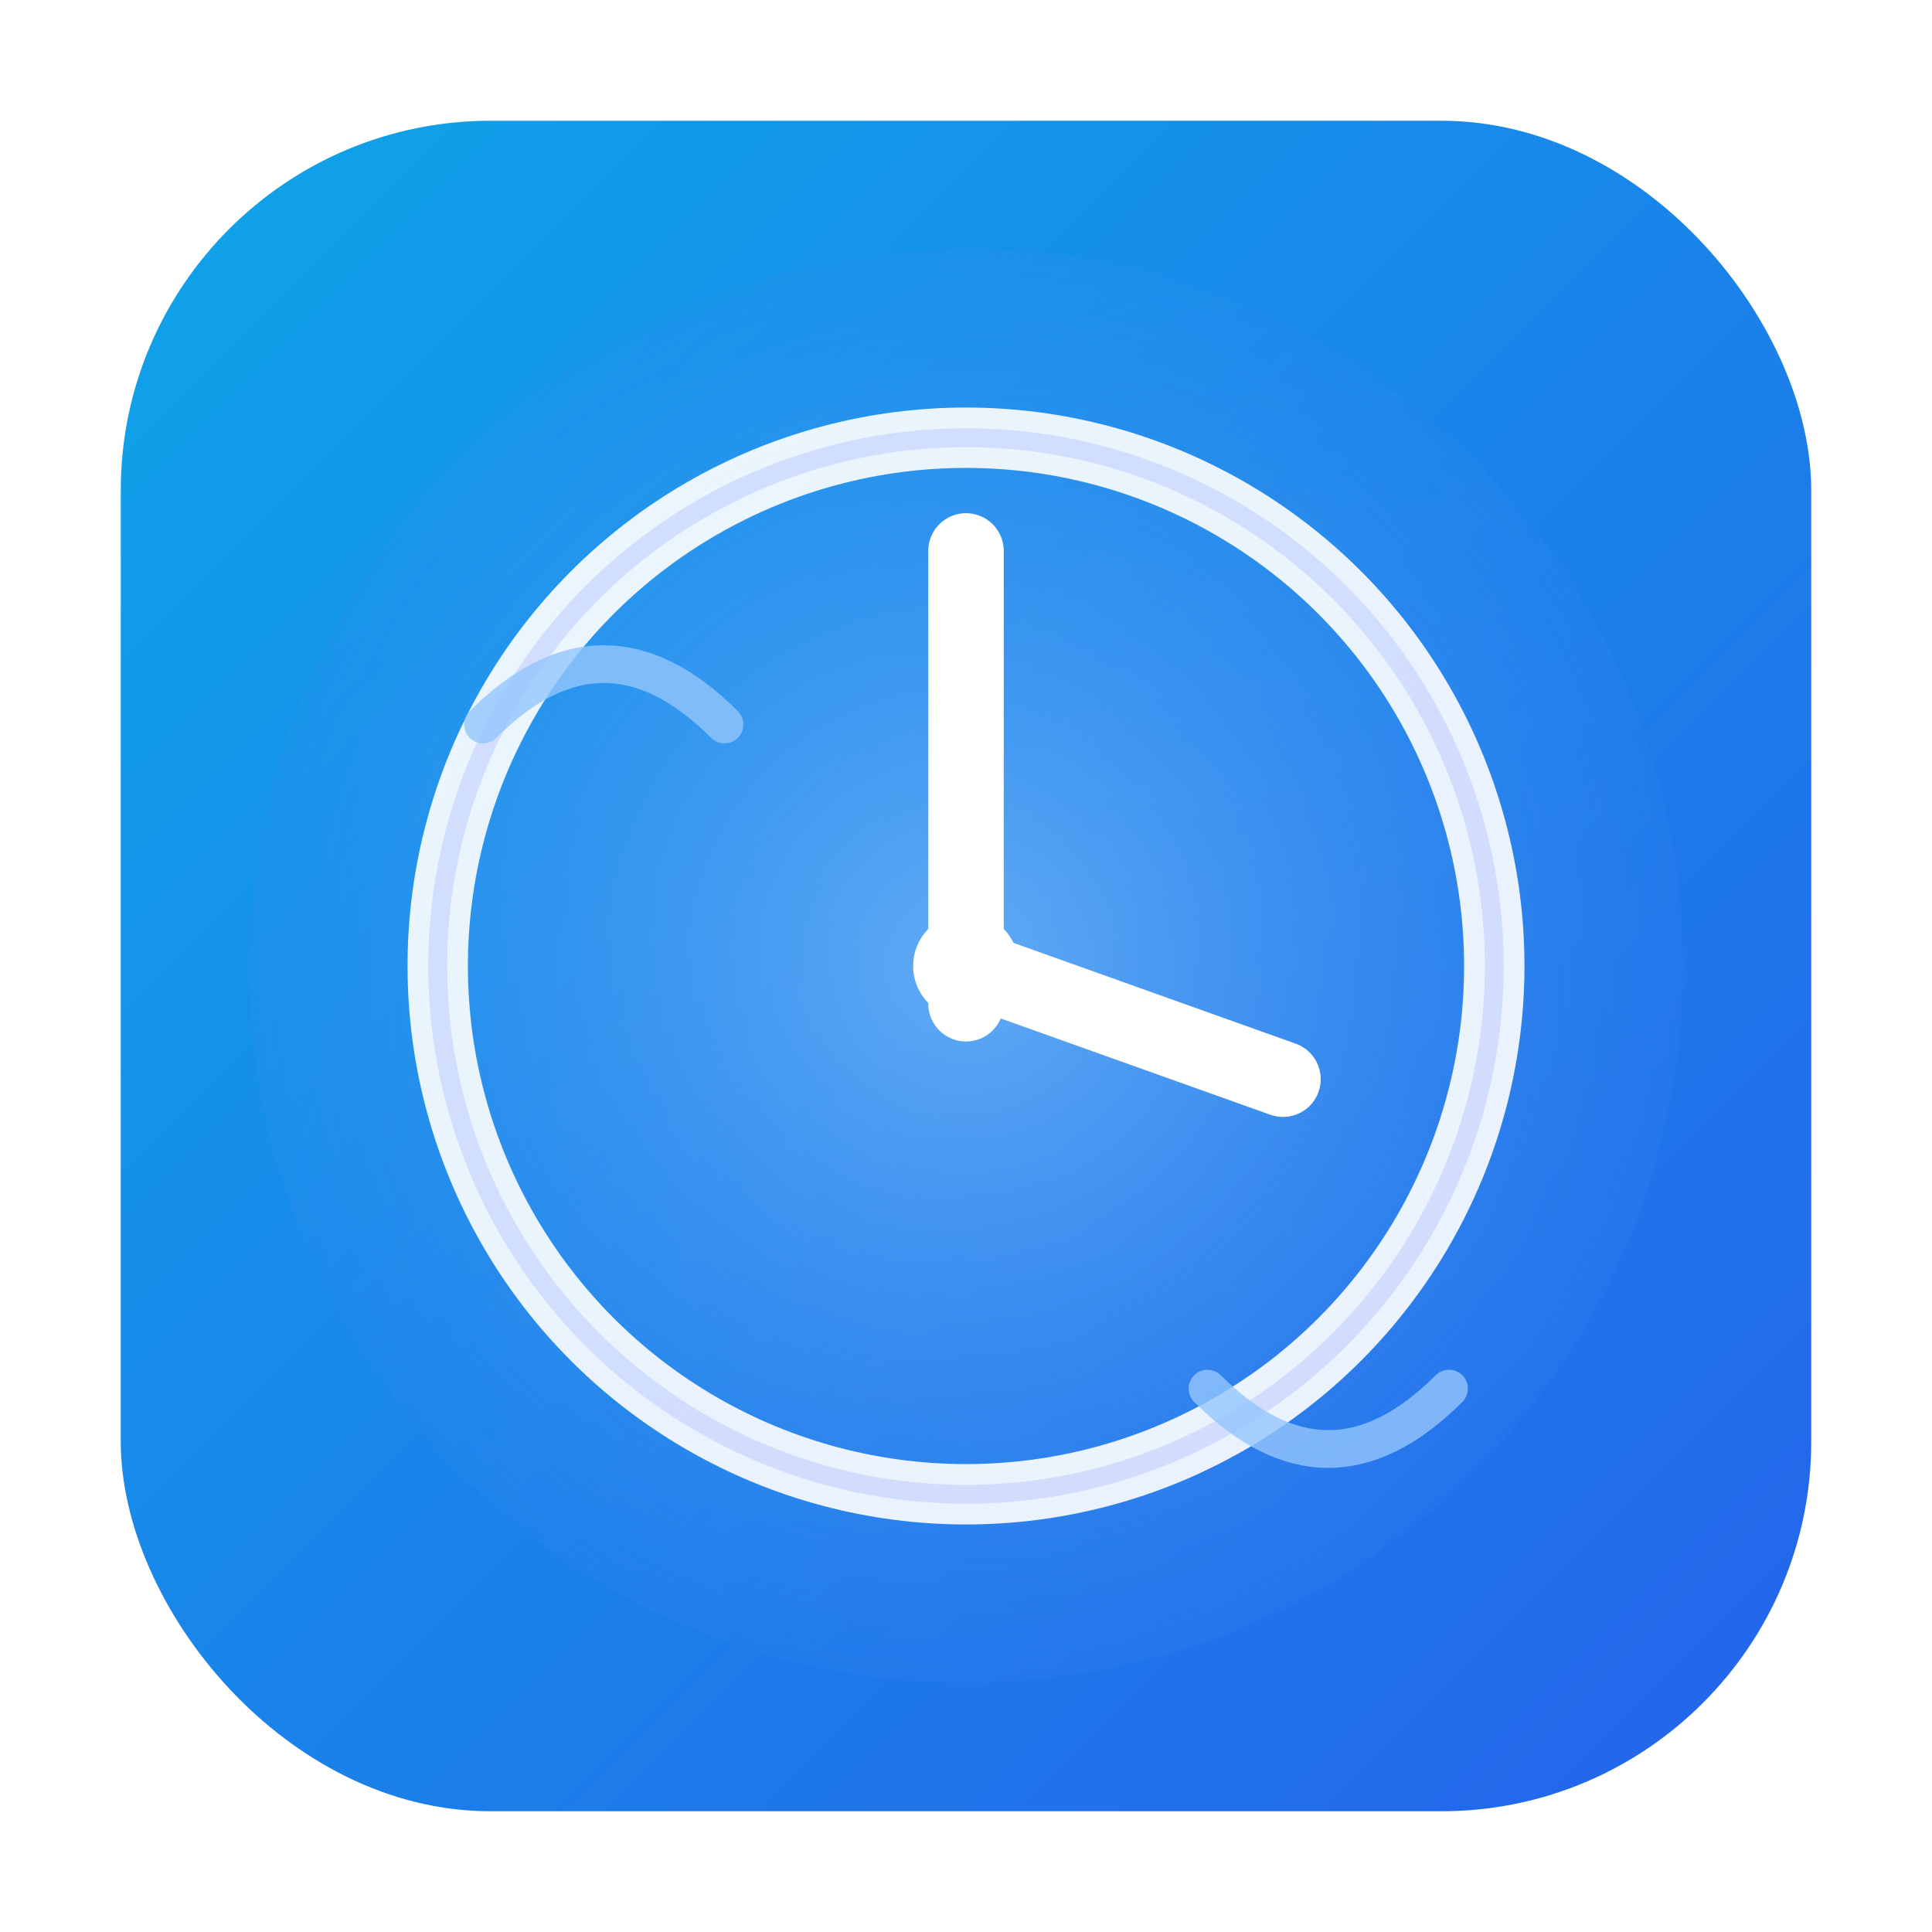 <svg xmlns="http://www.w3.org/2000/svg" viewBox="0 0 1024 1024">
  <defs>
    <linearGradient id="g" x1="0" y1="0" x2="1" y2="1">
      <stop offset="0%" stop-color="#0ea5e9"/>
      <stop offset="100%" stop-color="#2563eb"/>
    </linearGradient>
    <radialGradient id="glow" cx="0.5" cy="0.5" r="0.6">
      <stop offset="0%" stop-color="#93c5fd" stop-opacity="0.6"/>
      <stop offset="100%" stop-color="#3b82f6" stop-opacity="0"/>
    </radialGradient>
    <filter id="s" x="-20%" y="-20%" width="140%" height="140%">
      <feDropShadow dx="0" dy="8" stdDeviation="24" flood-color="#0ea5e9" flood-opacity="0.35"/>
    </filter>
  </defs>

  <rect x="64" y="64" width="896" height="896" rx="196" fill="url(#g)"/>
  <circle cx="512" cy="512" r="380" fill="url(#glow)"/>

  <g filter="url(#s)">
    <circle cx="512" cy="512" r="280" fill="none" stroke="#ffffff" stroke-opacity="0.9" stroke-width="32"/>
    <circle cx="512" cy="512" r="280" fill="none" stroke="#a5b4fc" stroke-opacity="0.35" stroke-width="10"/>
  </g>

  <g stroke="#ffffff" stroke-linecap="round" stroke-width="40">
    <path d="M512 292 L512 532"/>
    <path d="M512 512 L680 572"/>
  </g>

  <circle cx="512" cy="512" r="28" fill="#ffffff"/>

  <g fill="none" stroke="#93c5fd" stroke-width="20" stroke-linecap="round" opacity="0.8">
    <path d="M256 384 q64 -64 128 0"/>
    <path d="M640 736 q64 64 128 0"/>
  </g>
</svg>
